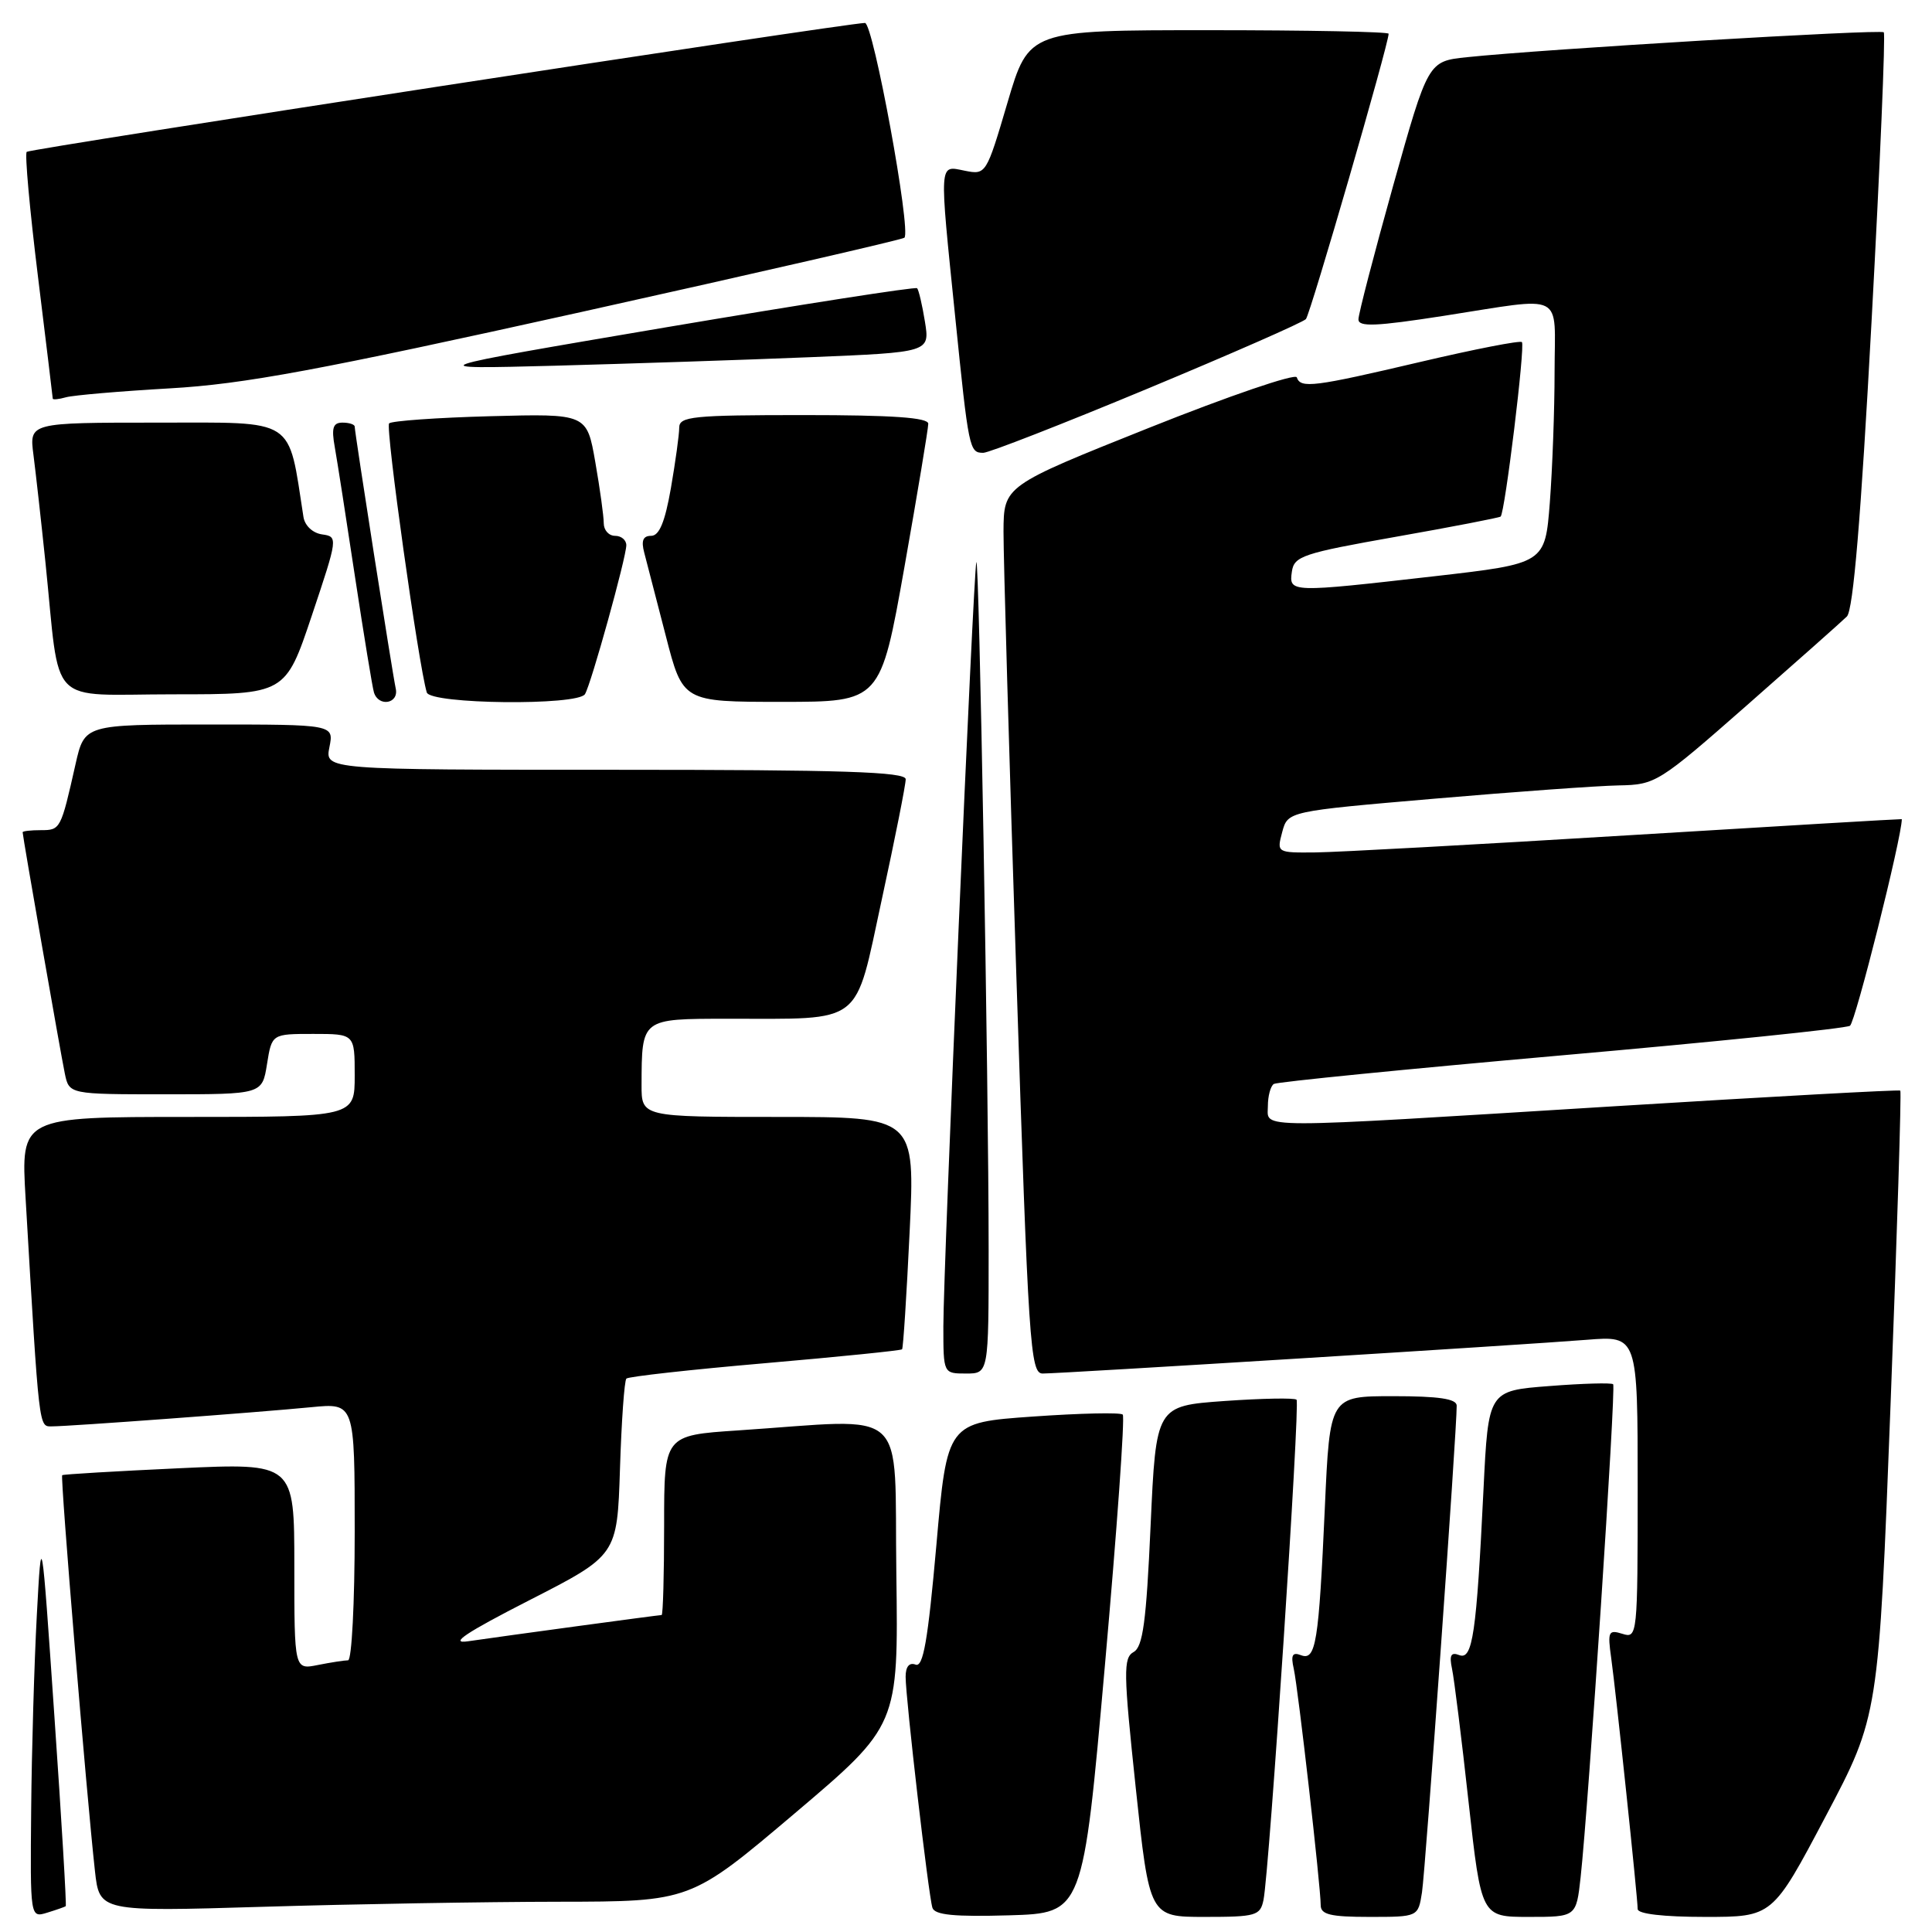 <?xml version="1.0" encoding="UTF-8" standalone="no"?>
<!DOCTYPE svg PUBLIC "-//W3C//DTD SVG 1.1//EN" "http://www.w3.org/Graphics/SVG/1.1/DTD/svg11.dtd" >
<svg xmlns="http://www.w3.org/2000/svg" xmlns:xlink="http://www.w3.org/1999/xlink" version="1.1" viewBox="0 0 256 256">
 <g >
 <path fill="currentColor"
d=" M 8.71 252.58 C 8.83 252.48 8.16 241.18 7.21 227.45 C 5.50 202.50 5.50 202.50 4.88 214.00 C 4.54 220.32 4.20 231.94 4.13 239.82 C 4.00 254.13 4.00 254.13 6.25 253.44 C 7.49 253.06 8.60 252.67 8.71 252.58 Z  M 146.40 220.74 C 148.00 202.72 149.07 187.73 148.77 187.44 C 148.48 187.14 143.12 187.26 136.87 187.70 C 125.50 188.50 125.50 188.50 124.07 204.79 C 122.95 217.41 122.33 220.96 121.32 220.57 C 120.48 220.25 120.00 220.84 120.00 222.18 C 120.00 225.05 123.03 251.17 123.55 252.79 C 123.86 253.75 126.45 254.00 133.73 253.79 C 143.50 253.50 143.50 253.50 146.40 220.74 Z  M 167.42 251.75 C 168.20 247.90 172.29 185.96 171.80 185.47 C 171.54 185.21 167.25 185.29 162.26 185.64 C 153.18 186.29 153.18 186.29 152.46 202.17 C 151.89 214.88 151.44 218.22 150.21 218.90 C 148.83 219.68 148.86 221.54 150.49 236.88 C 152.31 254.00 152.31 254.00 159.63 254.00 C 166.43 254.00 166.99 253.84 167.42 251.75 Z  M 188.42 250.75 C 188.88 247.80 193.06 189.21 193.02 186.25 C 193.00 185.35 190.65 185.00 184.60 185.00 C 176.21 185.00 176.21 185.00 175.55 199.75 C 174.74 217.73 174.36 220.08 172.38 219.32 C 171.25 218.88 171.02 219.31 171.43 221.12 C 172.01 223.74 175.00 249.98 175.00 252.45 C 175.00 253.69 176.30 254.00 181.45 254.00 C 187.91 254.00 187.91 254.00 188.42 250.75 Z  M 209.44 248.75 C 210.48 239.30 214.15 183.82 213.75 183.42 C 213.54 183.21 209.73 183.31 205.29 183.66 C 197.21 184.28 197.21 184.28 196.57 197.39 C 195.64 216.48 195.13 219.99 193.36 219.31 C 192.26 218.88 192.02 219.33 192.40 221.12 C 192.68 222.43 193.67 230.36 194.59 238.75 C 196.28 254.00 196.28 254.00 202.57 254.00 C 208.86 254.00 208.86 254.00 209.44 248.75 Z  M 241.90 240.69 C 248.93 227.39 248.93 227.39 250.51 186.07 C 251.38 163.35 251.96 144.65 251.80 144.51 C 251.63 144.37 234.62 145.31 214.00 146.58 C 165.29 149.59 168.00 149.59 168.00 146.56 C 168.00 145.22 168.36 143.90 168.79 143.63 C 169.23 143.36 186.35 141.66 206.83 139.85 C 227.32 138.05 244.55 136.28 245.13 135.92 C 245.84 135.48 252.00 110.95 252.00 108.54 C 252.00 108.50 235.69 109.46 215.75 110.68 C 195.81 111.90 177.18 112.92 174.34 112.95 C 169.18 113.00 169.17 112.99 169.90 110.25 C 170.64 107.50 170.64 107.50 190.07 105.83 C 200.76 104.91 211.75 104.12 214.50 104.07 C 219.38 103.98 219.78 103.73 231.50 93.43 C 238.10 87.63 244.05 82.35 244.72 81.69 C 245.56 80.86 246.58 68.68 247.99 42.60 C 249.12 21.76 249.85 4.52 249.61 4.28 C 249.18 3.85 204.37 6.52 194.36 7.58 C 189.23 8.12 189.23 8.12 184.61 24.57 C 182.08 33.62 180.00 41.61 180.00 42.32 C 180.00 43.34 182.30 43.25 191.25 41.86 C 207.63 39.32 206.00 38.51 205.99 49.25 C 205.99 54.34 205.70 62.14 205.36 66.59 C 204.73 74.67 204.73 74.67 190.11 76.35 C 170.93 78.54 170.78 78.54 171.18 75.75 C 171.47 73.69 172.61 73.31 185.00 71.12 C 192.43 69.81 198.65 68.60 198.84 68.45 C 199.41 67.96 202.12 45.79 201.66 45.33 C 201.42 45.09 195.38 46.27 188.23 47.95 C 174.05 51.28 172.33 51.50 171.83 50.00 C 171.65 49.45 162.84 52.46 152.25 56.69 C 133.00 64.38 133.00 64.38 132.97 70.44 C 132.96 73.77 133.72 100.24 134.67 129.25 C 136.27 178.36 136.51 182.00 138.16 182.00 C 140.63 182.00 202.03 178.19 210.25 177.53 C 217.00 176.99 217.00 176.99 217.00 197.06 C 217.00 216.76 216.96 217.12 214.98 216.49 C 213.13 215.91 213.00 216.19 213.49 219.68 C 214.13 224.27 217.00 251.48 217.00 252.96 C 217.00 253.60 220.40 254.00 225.93 254.00 C 234.87 254.00 234.87 254.00 241.90 240.69 Z  M 74.00 251.99 C 91.50 251.97 91.50 251.97 105.27 240.31 C 119.04 228.64 119.04 228.64 118.77 208.57 C 118.46 185.87 120.83 188.01 97.75 189.54 C 88.00 190.19 88.00 190.19 88.00 202.09 C 88.00 208.64 87.85 214.00 87.67 214.00 C 87.28 214.00 66.92 216.76 62.00 217.48 C 59.47 217.85 61.71 216.35 70.14 212.04 C 81.78 206.09 81.78 206.09 82.15 194.63 C 82.35 188.32 82.73 182.94 83.00 182.67 C 83.28 182.40 91.54 181.48 101.38 180.63 C 111.21 179.78 119.37 178.95 119.53 178.79 C 119.68 178.63 120.13 171.64 120.53 163.25 C 121.26 148.00 121.26 148.00 103.13 148.00 C 85.00 148.00 85.00 148.00 85.01 143.75 C 85.04 134.92 84.94 135.00 96.37 134.99 C 114.64 134.97 113.18 136.10 116.85 119.15 C 118.60 111.09 120.02 103.94 120.01 103.25 C 120.00 102.27 111.63 102.00 81.53 102.00 C 43.05 102.00 43.05 102.00 43.65 99.00 C 44.25 96.00 44.25 96.00 27.72 96.00 C 11.20 96.00 11.20 96.00 10.01 101.25 C 8.06 109.91 8.01 110.00 5.43 110.00 C 4.09 110.00 3.00 110.12 3.00 110.28 C 3.00 110.80 8.02 139.51 8.59 142.25 C 9.16 145.00 9.16 145.00 21.95 145.00 C 34.74 145.00 34.74 145.00 35.38 141.00 C 36.02 137.00 36.02 137.00 41.51 137.00 C 47.00 137.00 47.00 137.00 47.00 142.50 C 47.00 148.00 47.00 148.00 24.88 148.00 C 2.76 148.00 2.76 148.00 3.39 158.75 C 5.22 189.92 5.12 189.00 6.91 189.00 C 9.19 189.00 34.08 187.16 41.25 186.46 C 47.00 185.90 47.00 185.90 47.00 202.95 C 47.00 212.33 46.61 220.00 46.12 220.00 C 45.64 220.00 43.84 220.28 42.12 220.62 C 39.00 221.25 39.00 221.25 39.00 207.55 C 39.00 193.85 39.00 193.85 23.75 194.55 C 15.36 194.94 8.38 195.35 8.24 195.47 C 7.97 195.69 11.48 238.01 12.58 247.91 C 13.18 253.31 13.18 253.31 34.84 252.66 C 46.75 252.30 64.38 252.00 74.00 251.99 Z  M 131.00 165.66 C 131.00 143.55 129.74 73.25 129.37 74.50 C 128.97 75.84 125.00 167.80 125.00 175.75 C 125.00 182.00 125.00 182.00 128.00 182.00 C 131.00 182.00 131.00 182.00 131.00 165.66 Z  M 52.44 91.25 C 51.99 89.19 47.00 57.31 47.00 56.53 C 47.00 56.24 46.27 56.00 45.39 56.00 C 44.12 56.00 43.90 56.69 44.36 59.25 C 44.68 61.04 45.89 68.80 47.05 76.50 C 48.22 84.20 49.34 91.06 49.55 91.75 C 50.16 93.72 52.87 93.25 52.44 91.25 Z  M 77.51 91.98 C 78.32 90.67 82.97 73.91 82.99 72.25 C 82.99 71.56 82.33 71.00 81.50 71.00 C 80.67 71.00 80.00 70.25 80.00 69.33 C 80.00 68.41 79.50 64.77 78.88 61.23 C 77.76 54.81 77.76 54.81 64.96 55.15 C 57.92 55.34 51.89 55.77 51.56 56.10 C 51.04 56.62 55.47 88.21 56.55 91.75 C 57.03 93.32 76.55 93.53 77.51 91.98 Z  M 119.84 75.15 C 121.58 65.33 123.00 56.78 123.00 56.15 C 123.00 55.33 118.26 55.00 106.50 55.00 C 91.76 55.00 90.00 55.18 90.00 56.67 C 90.00 57.59 89.50 61.19 88.90 64.67 C 88.11 69.17 87.36 71.00 86.28 71.00 C 85.20 71.00 84.94 71.64 85.37 73.25 C 85.70 74.49 86.98 79.44 88.22 84.25 C 90.47 93.00 90.47 93.00 103.57 93.00 C 116.67 93.00 116.67 93.00 119.84 75.15 Z  M 41.32 81.56 C 44.78 71.22 44.80 71.11 42.67 70.81 C 41.43 70.63 40.39 69.65 40.21 68.50 C 38.13 55.17 39.42 56.00 20.87 56.00 C 3.88 56.00 3.88 56.00 4.43 60.25 C 4.73 62.59 5.45 69.00 6.02 74.50 C 8.04 94.06 6.04 92.00 23.00 92.00 C 37.82 92.00 37.82 92.00 41.32 81.56 Z  M 151.99 51.53 C 163.18 46.87 172.66 42.71 173.04 42.28 C 173.63 41.62 184.00 5.85 184.00 4.47 C 184.00 4.21 173.27 4.00 160.17 4.00 C 136.33 4.00 136.33 4.00 133.50 13.59 C 130.69 23.12 130.65 23.18 127.83 22.62 C 124.38 21.93 124.44 21.11 126.57 42.00 C 128.36 59.59 128.44 60.00 130.29 60.00 C 131.03 60.00 140.79 56.19 151.99 51.53 Z  M 22.50 51.46 C 32.33 50.90 42.18 49.07 76.94 41.36 C 100.29 36.18 119.59 31.74 119.84 31.50 C 120.76 30.57 115.70 3.00 114.61 3.04 C 111.63 3.14 3.97 19.70 3.54 20.12 C 3.27 20.39 3.94 27.79 5.02 36.56 C 6.10 45.33 6.98 52.64 6.99 52.82 C 7.00 52.99 7.79 52.91 8.75 52.64 C 9.71 52.37 15.90 51.84 22.50 51.46 Z  M 107.35 47.33 C 123.21 46.68 123.21 46.68 122.56 42.63 C 122.20 40.40 121.73 38.40 121.52 38.19 C 121.31 37.98 106.37 40.31 88.32 43.36 C 55.50 48.93 55.50 48.93 73.50 48.46 C 83.40 48.19 98.63 47.69 107.35 47.33 Z "/>
</g>
</svg>